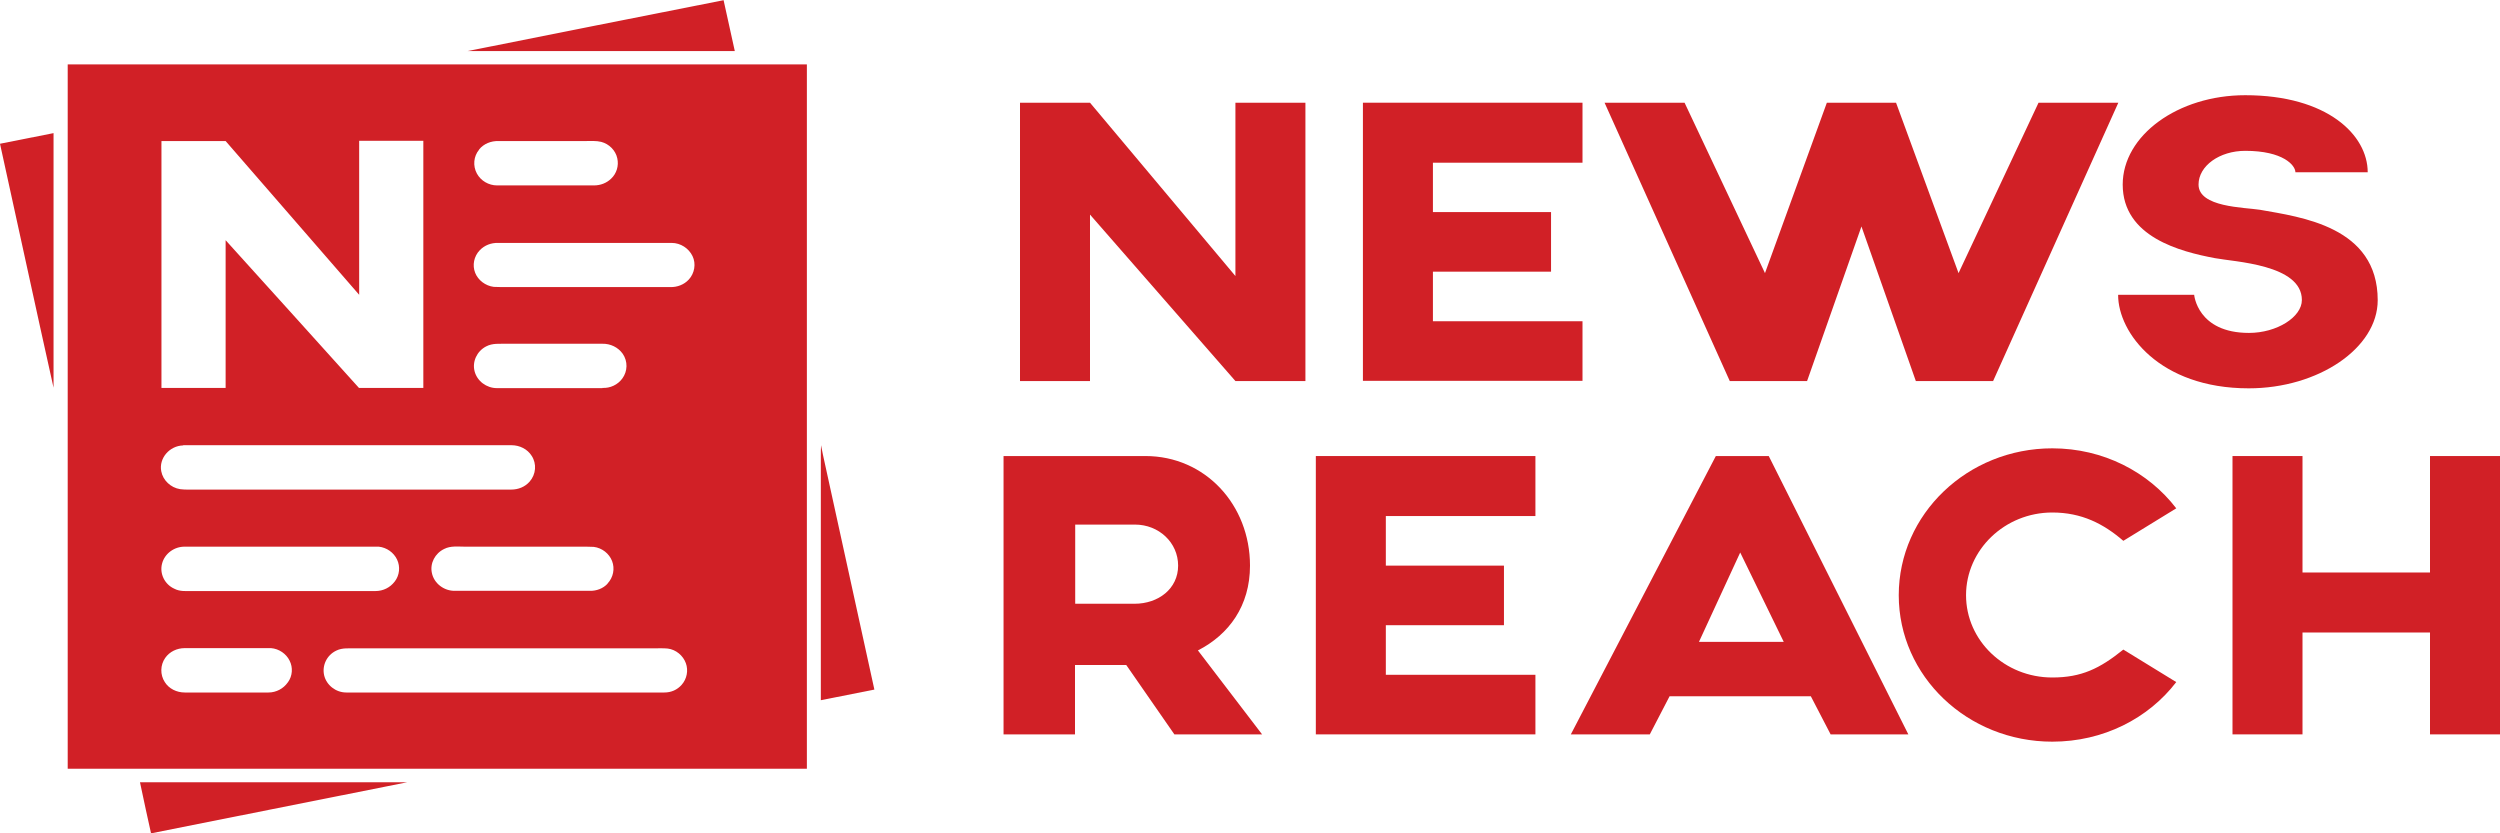 <svg width="120" height="40" viewBox="0 0 120 40" fill="none" xmlns="http://www.w3.org/2000/svg">
<path d="M34.73 0C34.91 0.82 35.09 1.63 35.27 2.45C31 2.45 26.72 2.45 22.45 2.45C26.54 1.63 30.64 0.82 34.73 0.01V0Z" fill="#D12026"/>
<path d="M2.57 6.39C2.57 10.46 2.57 14.54 2.57 18.61C1.7 14.71 0.86 10.8 0 6.9C0.86 6.73 1.71 6.56 2.57 6.39Z" fill="#D12026"/>
<path d="M39.41 21.37C39.47 21.68 39.53 21.98 39.6 22.28C40.39 25.89 41.18 29.49 41.97 33.1C41.11 33.27 40.26 33.44 39.4 33.61C39.4 29.7 39.4 25.79 39.4 21.89C39.4 21.72 39.4 21.55 39.41 21.37Z" fill="#D12026"/>
<path d="M3.25 3.09C3.25 14.36 3.25 25.63 3.25 36.9C15.08 36.9 26.9 36.9 38.73 36.9C38.73 25.63 38.73 14.36 38.73 3.09C26.9 3.09 15.08 3.09 3.25 3.09ZM23 7.17C23.22 6.9 23.57 6.76 23.93 6.77C25.31 6.77 26.72 6.77 28.1 6.77C28.35 6.77 28.62 6.75 28.86 6.81C29.24 6.91 29.55 7.22 29.63 7.6C29.71 7.95 29.6 8.33 29.33 8.58C29.11 8.79 28.82 8.9 28.51 8.9C26.96 8.9 25.41 8.9 23.86 8.9C23.46 8.9 23.08 8.68 22.89 8.33C22.69 7.96 22.73 7.5 23 7.18V7.17ZM7.74 6.77C8.77 6.77 9.8 6.77 10.83 6.77C12.97 9.23 15.1 11.69 17.24 14.15C17.24 11.69 17.24 9.23 17.24 6.76C18.27 6.76 19.29 6.76 20.32 6.76C20.32 10.71 20.32 14.66 20.32 18.62C19.29 18.62 18.26 18.62 17.23 18.62C15.1 16.25 12.96 13.89 10.83 11.53C10.83 13.89 10.83 16.26 10.83 18.62C9.8 18.62 8.77 18.62 7.75 18.62C7.75 14.67 7.75 10.72 7.75 6.77H7.74ZM8.8 21.37C14.04 21.37 19.31 21.37 24.55 21.37C24.95 21.37 25.32 21.56 25.52 21.88C25.77 22.26 25.73 22.77 25.42 23.12C25.2 23.37 24.88 23.5 24.54 23.5C19.48 23.5 14.41 23.5 9.35 23.5C9.12 23.5 8.88 23.51 8.65 23.48C8.19 23.41 7.82 23.05 7.74 22.62C7.62 22 8.13 21.4 8.79 21.38L8.8 21.37ZM28.92 18.63C27.23 18.63 25.54 18.63 23.85 18.63C23.35 18.63 22.9 18.29 22.78 17.82C22.66 17.36 22.89 16.86 23.33 16.63C23.65 16.46 23.98 16.51 24.33 16.5C25.86 16.5 27.38 16.5 28.91 16.5C29.3 16.49 29.67 16.67 29.89 16.98C30.14 17.34 30.13 17.82 29.87 18.17C29.65 18.47 29.29 18.64 28.91 18.62L28.92 18.63ZM29.17 28.01C28.95 28.25 28.63 28.37 28.3 28.36C26.15 28.36 24 28.36 21.84 28.36C21.31 28.37 20.83 28 20.73 27.5C20.63 27.04 20.88 26.56 21.32 26.35C21.63 26.19 21.99 26.24 22.32 26.24C24.17 26.24 26.02 26.24 27.87 26.24C28.08 26.24 28.29 26.24 28.5 26.25C28.9 26.3 29.24 26.57 29.38 26.93C29.52 27.29 29.44 27.72 29.16 28.01H29.17ZM18.94 27.92C18.73 28.2 18.39 28.37 18.03 28.37C15.09 28.37 12.15 28.37 9.22 28.37C8.92 28.37 8.64 28.4 8.37 28.26C7.9 28.05 7.65 27.53 7.78 27.05C7.9 26.58 8.36 26.23 8.88 26.24C11.77 26.24 14.66 26.24 17.55 26.24C17.76 26.24 17.97 26.24 18.18 26.24C18.56 26.28 18.9 26.52 19.06 26.86C19.22 27.2 19.18 27.61 18.95 27.91L18.94 27.92ZM13.81 32.76C13.61 33.05 13.26 33.24 12.89 33.24C11.55 33.24 10.21 33.24 8.87 33.24C8.48 33.24 8.11 33.06 7.91 32.74C7.68 32.39 7.69 31.92 7.93 31.58C8.14 31.28 8.49 31.11 8.87 31.11C10.05 31.11 11.23 31.11 12.41 31.11C12.61 31.11 12.81 31.11 13.01 31.11C13.39 31.14 13.74 31.38 13.9 31.71C14.07 32.04 14.04 32.45 13.82 32.75L13.81 32.76ZM32.72 32.87C32.51 33.11 32.22 33.24 31.89 33.24C26.8 33.24 21.71 33.24 16.62 33.24C16.11 33.24 15.67 32.88 15.56 32.42C15.45 31.95 15.68 31.45 16.14 31.23C16.44 31.08 16.77 31.13 17.11 31.12H31.4C31.62 31.12 31.83 31.11 32.05 31.13C32.45 31.18 32.79 31.47 32.92 31.83C33.05 32.18 32.97 32.59 32.72 32.87ZM33.06 13.42C32.84 13.66 32.51 13.79 32.17 13.78C29.56 13.78 26.94 13.78 24.33 13.78C24.12 13.78 23.91 13.78 23.7 13.77C23.3 13.72 22.95 13.45 22.81 13.1C22.66 12.73 22.75 12.3 23.03 12.01C23.26 11.77 23.58 11.65 23.91 11.66C26.68 11.66 29.47 11.66 32.24 11.66C32.67 11.66 33.06 11.92 33.24 12.29C33.42 12.66 33.34 13.12 33.06 13.42Z" fill="#D12026"/>
<path d="M6.71 37.55C10.99 37.55 15.26 37.55 19.54 37.55C15.45 38.37 11.35 39.18 7.25 40C7.08 39.25 6.92 38.49 6.76 37.74C6.75 37.68 6.73 37.62 6.72 37.55H6.71Z" fill="#D12026"/>
<path d="M62.66 4.93V18.29H59.3L52.32 10.3V18.29H48.96V4.93H52.32L59.3 13.25V4.93H62.66Z" fill="#D12026"/>
<path d="M68.78 7.8V10.18H74.45V13.04H68.78V15.42H75.96V18.28H65.42V4.93H75.96V7.81H68.78V7.8Z" fill="#D12026"/>
<path d="M101.68 4.93L95.669 18.29H91.96L89.35 10.87L86.74 18.29H83.029L77.019 4.93H80.859L84.719 13.11L87.689 4.93H91.01L94.01 13.11L97.85 4.93H101.69H101.68Z" fill="#D12026"/>
<path d="M101.68 14.15H105.32C105.32 14.15 105.47 15.98 107.95 15.98C109.29 15.98 110.49 15.22 110.49 14.4C110.49 12.69 107.24 12.57 106.31 12.39C104.67 12.08 101.89 11.38 101.89 8.86C101.89 6.5 104.54 4.57 107.77 4.57C111.71 4.57 113.65 6.48 113.65 8.27H110.18C110.18 7.94 109.6 7.24 107.77 7.24C106.54 7.24 105.53 7.96 105.53 8.86C105.53 9.95 107.71 9.95 108.48 10.07C110.44 10.42 114.13 10.87 114.13 14.41C114.13 16.71 111.28 18.64 107.94 18.64C103.65 18.64 101.67 15.97 101.67 14.16L101.68 14.15Z" fill="#D12026"/>
<path d="M56.37 35.25L54.06 31.92H51.6V35.25H48.17V21.89H54.98C57.85 21.89 60 24.23 60 27.15C60 29.08 58.99 30.46 57.5 31.22L60.58 35.25H56.36H56.37ZM51.61 28.98H54.46C55.6 28.98 56.55 28.26 56.55 27.15C56.55 26.04 55.62 25.18 54.48 25.18H51.61V28.98Z" fill="#D12026"/>
<path d="M66.52 24.77V27.15H72.19V30.01H66.52V32.39H73.7V35.25H63.16V21.89H73.7V24.77H66.52Z" fill="#D12026"/>
<path d="M86.93 33.42H80.14L79.19 35.25H75.4L82.36 21.89H84.9L91.6 35.25H87.87L86.92 33.42H86.93ZM85.62 30.81L83.53 26.52L81.55 30.81H85.62Z" fill="#D12026"/>
<path d="M104.46 32.74C103.12 34.49 100.95 35.6 98.51 35.6C94.44 35.6 91.14 32.46 91.14 28.57C91.14 24.68 94.44 21.52 98.51 21.52C100.95 21.52 103.12 22.65 104.46 24.4L101.92 25.96C100.97 25.14 99.92 24.6 98.51 24.6C96.23 24.6 94.37 26.39 94.37 28.57C94.37 30.75 96.22 32.52 98.51 32.52C99.91 32.52 100.79 32.09 101.92 31.18L104.46 32.74Z" fill="#D12026"/>
<path d="M120 21.89V35.25H116.64V30.36H110.52V35.25H107.16V21.89H110.52V27.48H116.64V21.89H120Z" fill="#D12026"/>
</svg>
